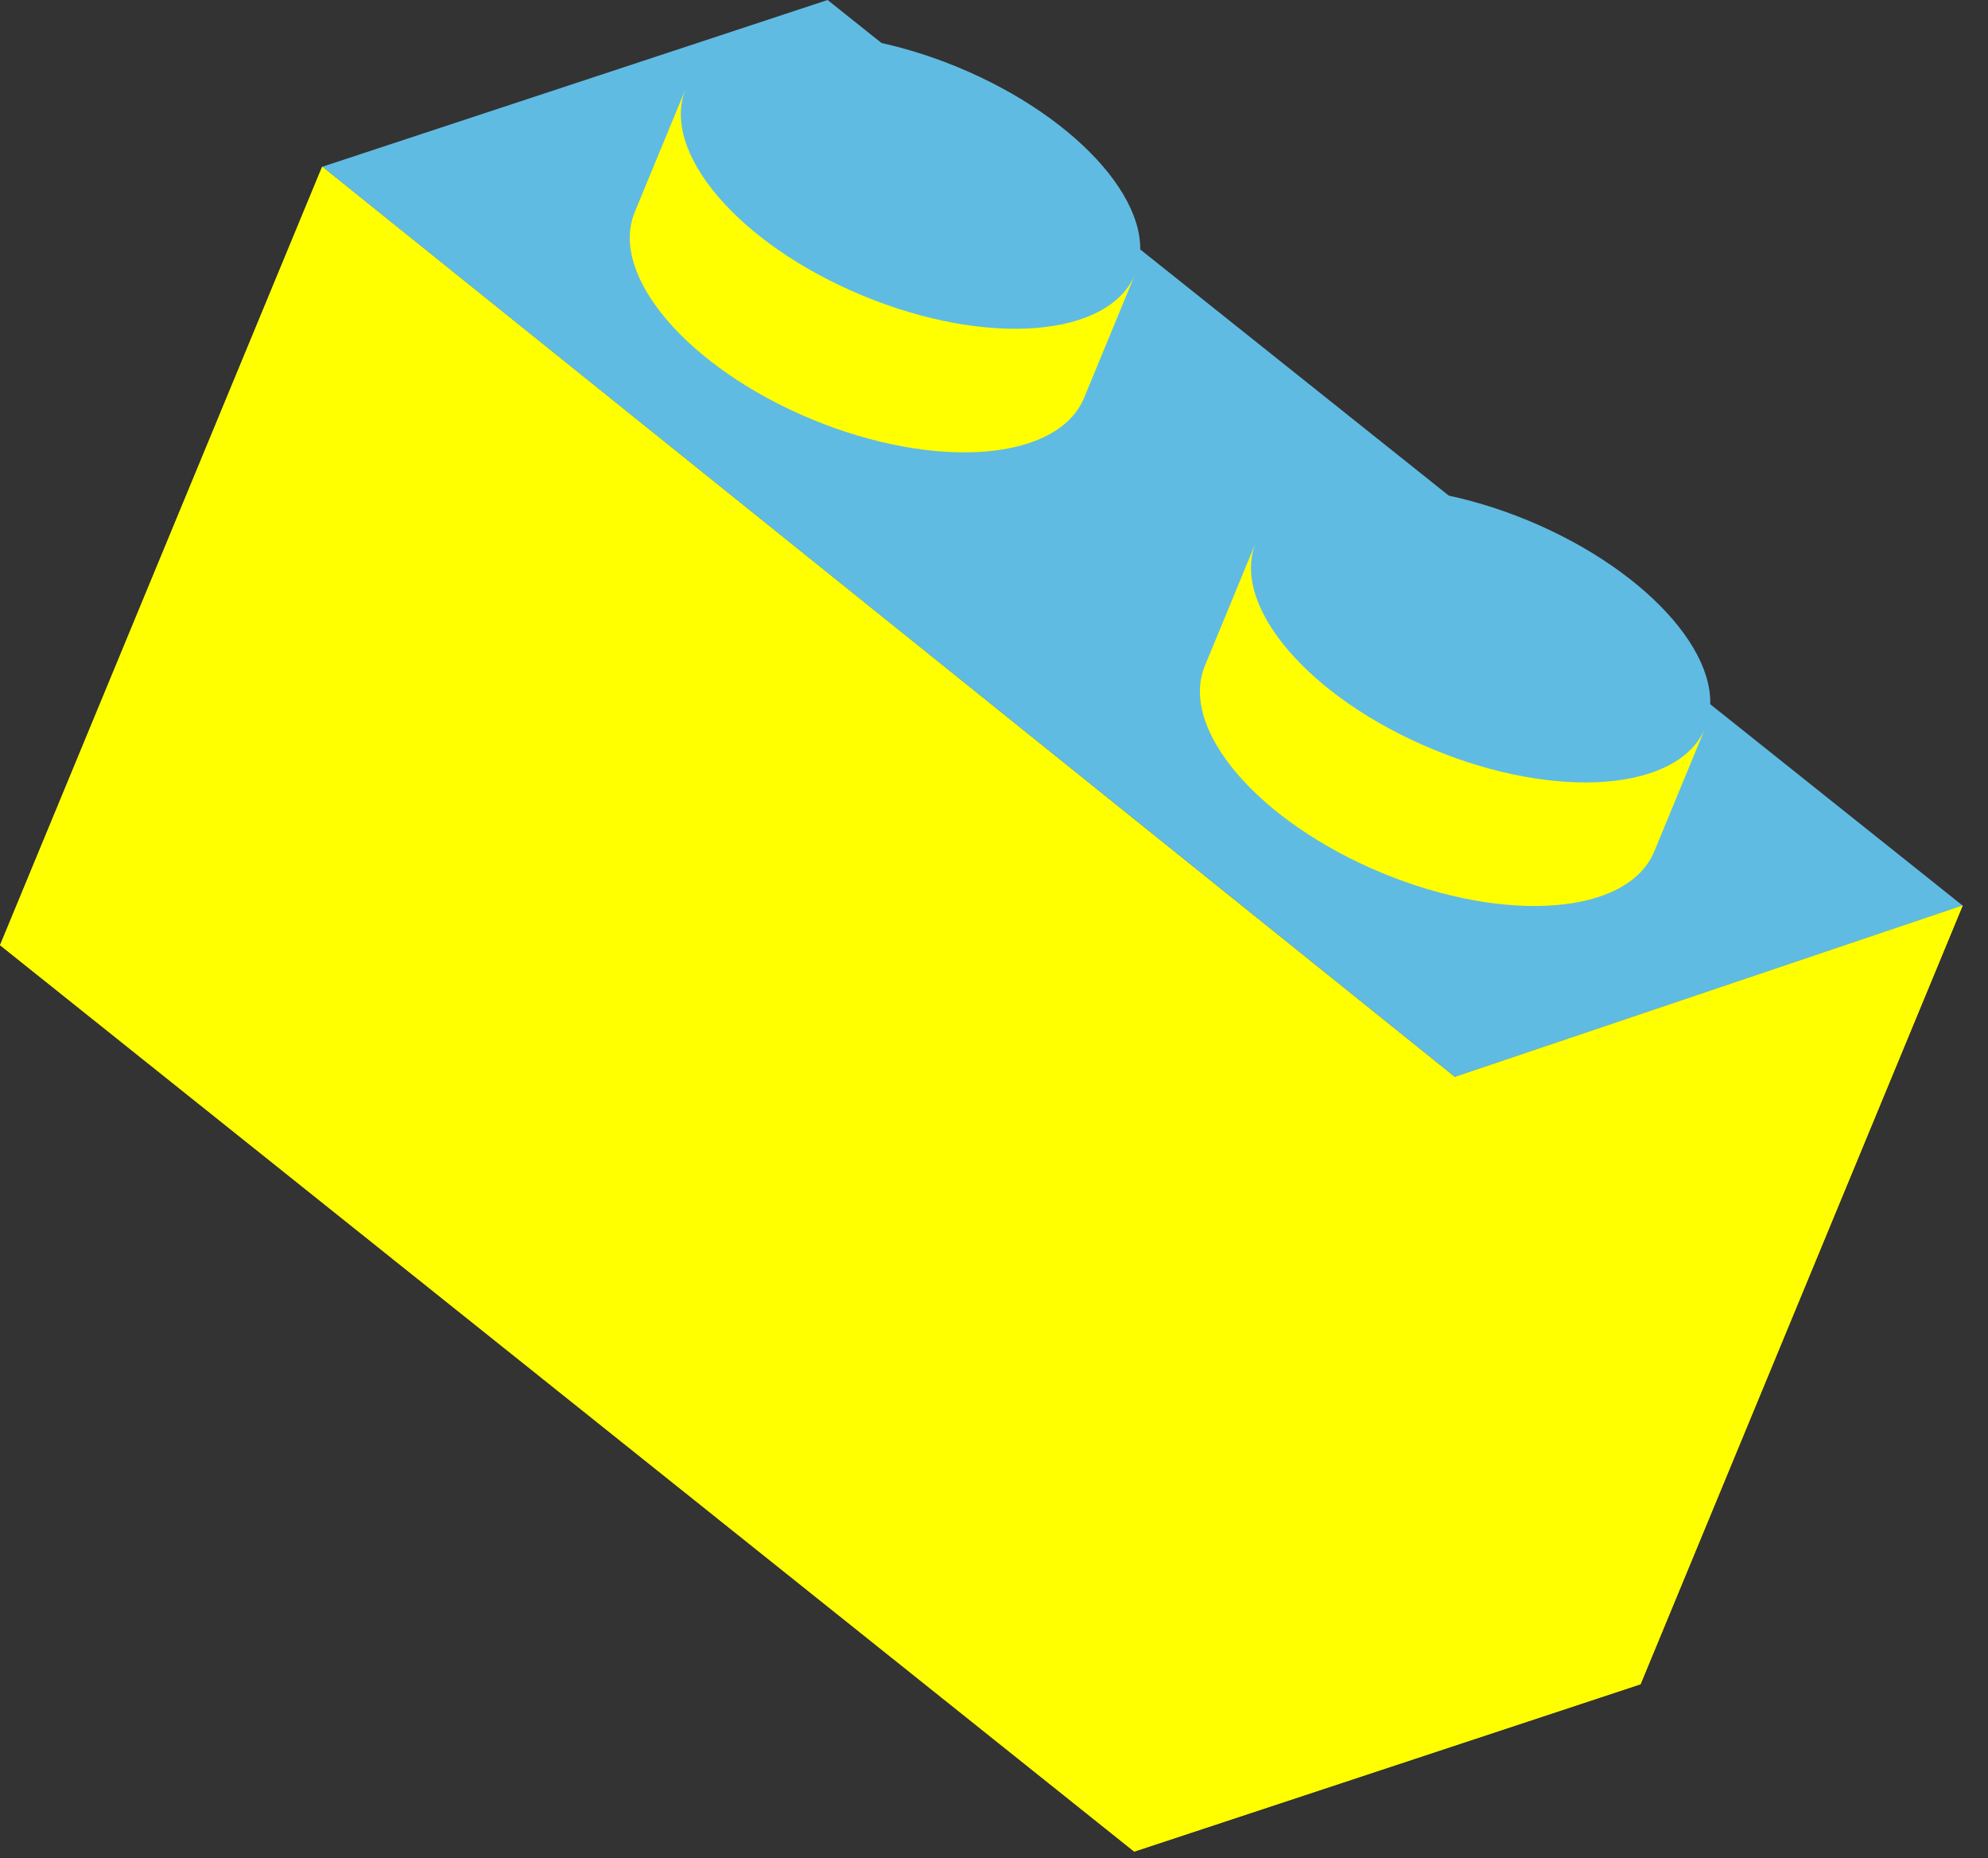 <svg width="61" height="57" viewBox="0 0 61 57" fill="none" xmlns="http://www.w3.org/2000/svg">
<rect x="0" y="0" width="61" height="57" fill="#333333" stroke="none"/>
<path d="M25.394 0L60.224 27.783L44.643 33.037L9.888 5.116L25.394 0Z" fill="#60BBE3"/>
<path d="M44.639 33.041L60.22 27.783L50.336 51.67L34.806 56.802L0.004 28.995L9.887 5.116L44.643 33.041H44.639Z" fill="#FFFF00"/>
<path d="M44.639 33.041L34.802 56.802L0 28.995L9.884 5.116L44.639 33.041Z" fill="#FFFF00"/>
<path d="M50.336 51.666L34.806 56.798L44.643 33.037L60.223 27.779L50.34 51.666H50.336Z" fill="#FFFF00"/>
<path d="M38.538 16.628C37.733 18.57 40.17 21.411 43.98 22.988C47.79 24.562 51.521 24.267 52.325 22.325C53.126 20.383 50.689 17.542 46.883 15.965C43.074 14.392 39.338 14.686 38.538 16.628Z" fill="#60BBE3"/>
<path d="M38.538 16.632L36.972 20.422C36.168 22.365 38.605 25.205 42.414 26.783C46.224 28.356 49.956 28.062 50.76 26.119L52.325 22.329C51.521 24.271 47.79 24.566 43.98 22.992C40.17 21.419 37.737 18.574 38.538 16.632Z" fill="#FFFF00"/>
<path d="M21.046 2.715C20.242 4.657 22.678 7.498 26.488 9.075C30.298 10.649 34.033 10.354 34.834 8.412C35.638 6.47 33.19 3.633 29.388 2.06C25.586 0.491 21.843 0.781 21.046 2.715Z" fill="#60BBE3"/>
<path d="M19.477 6.505C18.677 8.447 21.109 11.288 24.919 12.866C28.729 14.439 32.46 14.145 33.265 12.202L34.83 8.412C34.026 10.354 30.294 10.649 26.485 9.075C22.675 7.502 20.242 4.657 21.043 2.715L19.477 6.505Z" fill="#FFFF00"/>
</svg>
